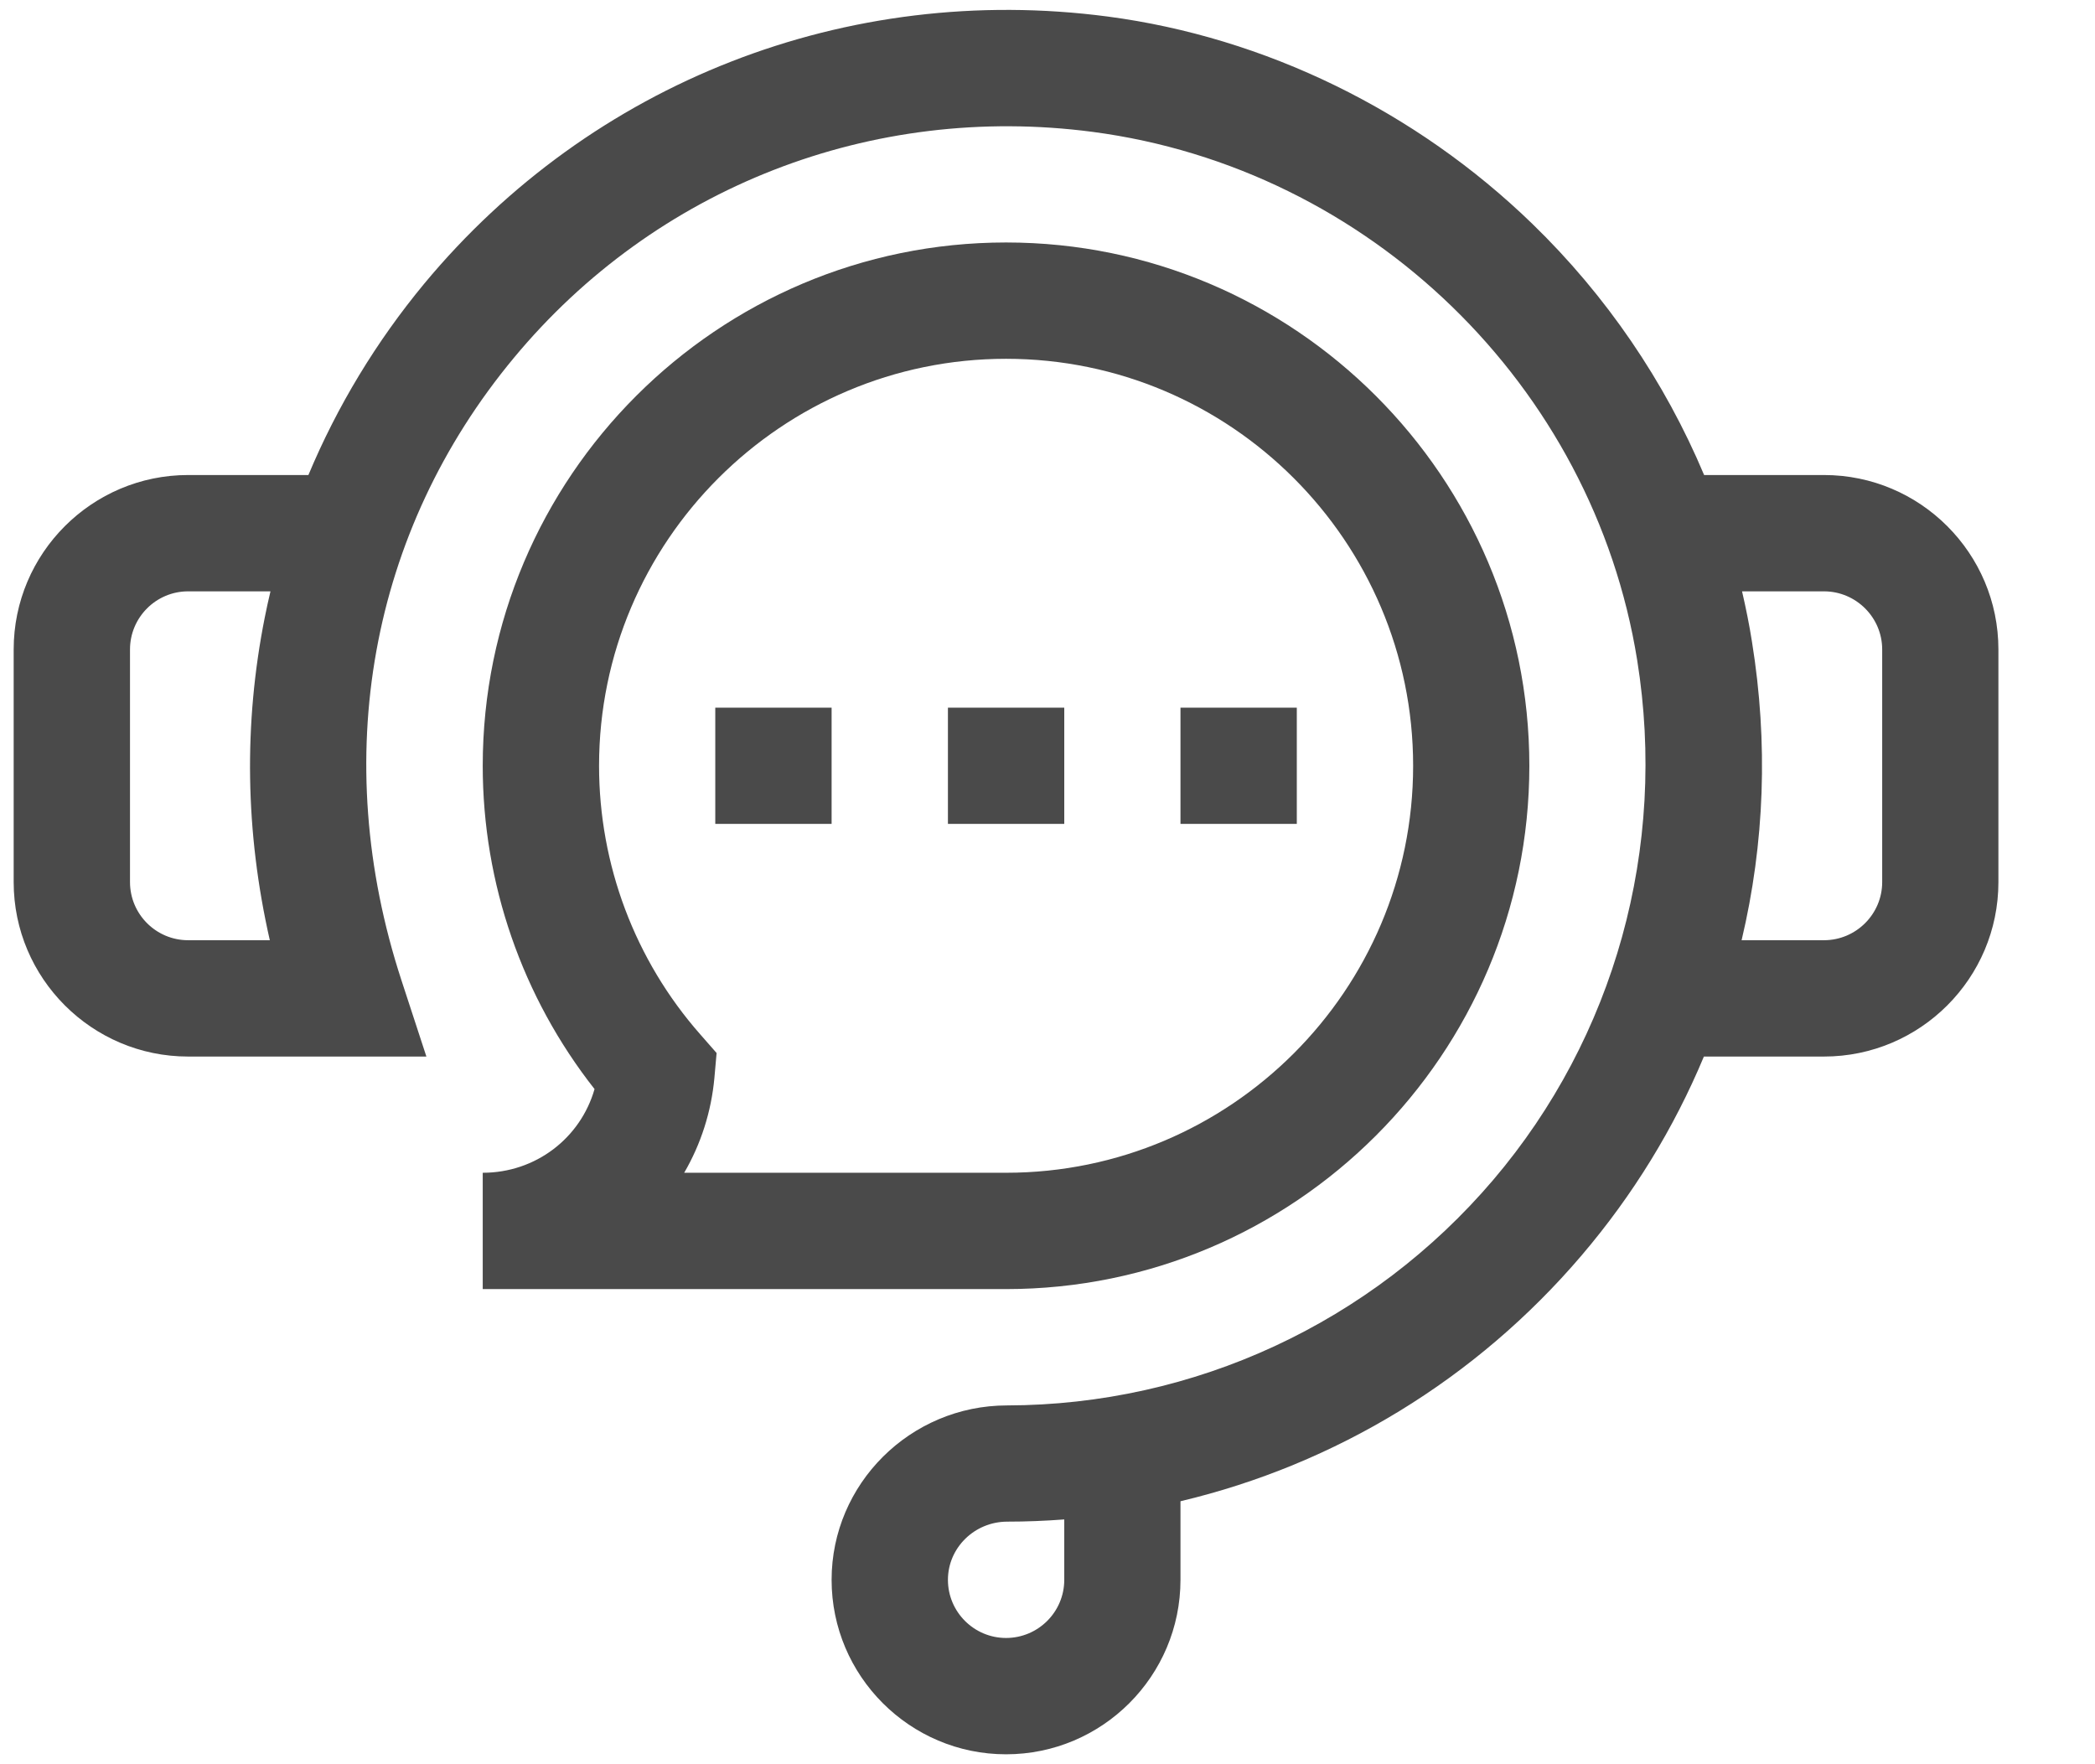 <svg
    xmlns="http://www.w3.org/2000/svg"
    viewBox="0 0 19 16"
    id="vector">
    <path
        id="path"
        d="M 16.542 4.308 L 15.455 4.308 C 15.099 3.461 14.568 2.68 13.896 2.029 C 12.84 1.005 11.473 0.338 10.046 0.15 C 7.682 -0.161 5.365 0.745 3.848 2.572 C 3.413 3.097 3.058 3.684 2.797 4.308 L 1.706 4.308 C 0.834 4.308 0.124 5.018 0.124 5.89 L 0.124 8 C 0.124 8.872 0.834 9.582 1.706 9.582 L 3.867 9.582 L 3.641 8.891 C 2.982 6.876 3.354 4.819 4.66 3.246 C 5.943 1.699 7.906 0.933 9.909 1.196 C 12.417 1.526 14.448 3.496 14.848 5.987 C 15.121 7.687 14.645 9.404 13.543 10.7 C 12.438 11.998 10.83 12.743 9.132 12.746 C 8.256 12.747 7.542 13.457 7.542 14.328 C 7.542 15.2 8.252 15.91 9.124 15.91 C 9.997 15.91 10.706 15.2 10.706 14.328 L 10.706 13.615 C 12.111 13.282 13.388 12.508 14.346 11.383 C 14.811 10.837 15.181 10.233 15.453 9.582 L 16.542 9.582 C 17.415 9.582 18.124 8.872 18.124 8 L 18.124 5.89 C 18.124 5.018 17.415 4.308 16.542 4.308 Z M 2.447 8.527 L 1.706 8.527 C 1.415 8.527 1.179 8.29 1.179 8 L 1.179 5.89 C 1.179 5.6 1.415 5.363 1.706 5.363 L 2.453 5.363 C 2.434 5.442 2.417 5.521 2.401 5.601 C 2.209 6.566 2.224 7.547 2.447 8.527 Z M 9.652 14.328 C 9.652 14.619 9.415 14.855 9.124 14.855 C 8.834 14.855 8.597 14.619 8.597 14.328 C 8.597 14.037 8.838 13.801 9.134 13.8 C 9.307 13.8 9.48 13.793 9.652 13.78 L 9.652 14.328 Z M 17.07 8 C 17.07 8.29 16.833 8.527 16.542 8.527 L 15.795 8.527 C 16.004 7.646 16.037 6.737 15.889 5.82 C 15.865 5.667 15.834 5.514 15.799 5.363 L 16.542 5.363 C 16.833 5.363 17.07 5.6 17.07 5.89 L 17.07 8 Z"
        fill="#4a4a4a"/>
    <path
        id="path_1"
        d="M 6.487 6.418 L 7.542 6.418 L 7.542 7.472 L 6.487 7.472 L 6.487 6.418 Z"
        fill="#4a4a4a"/>
    <path
        id="path_2"
        d="M 8.597 6.418 L 9.652 6.418 L 9.652 7.472 L 8.597 7.472 L 8.597 6.418 Z"
        fill="#4a4a4a"/>
    <path
        id="path_3"
        d="M 10.706 6.418 L 11.761 6.418 L 11.761 7.472 L 10.706 7.472 L 10.706 6.418 Z"
        fill="#4a4a4a"/>
    <path
        id="path_4"
        d="M 4.378 10.636 L 4.378 11.691 L 9.124 11.691 C 11.741 11.691 13.87 9.562 13.87 6.945 C 13.87 4.328 11.741 2.199 9.124 2.199 C 6.507 2.199 4.378 4.328 4.378 6.945 C 4.378 8.012 4.736 9.043 5.392 9.877 C 5.265 10.321 4.859 10.636 4.378 10.636 Z M 9.124 3.254 C 11.16 3.254 12.816 4.91 12.816 6.945 C 12.816 8.98 11.16 10.636 9.124 10.636 L 6.205 10.636 C 6.357 10.375 6.451 10.082 6.479 9.776 L 6.499 9.55 L 6.35 9.38 C 5.758 8.707 5.433 7.842 5.433 6.945 C 5.433 4.91 7.089 3.254 9.124 3.254 Z"
        fill="#4a4a4a"/>
</svg>
